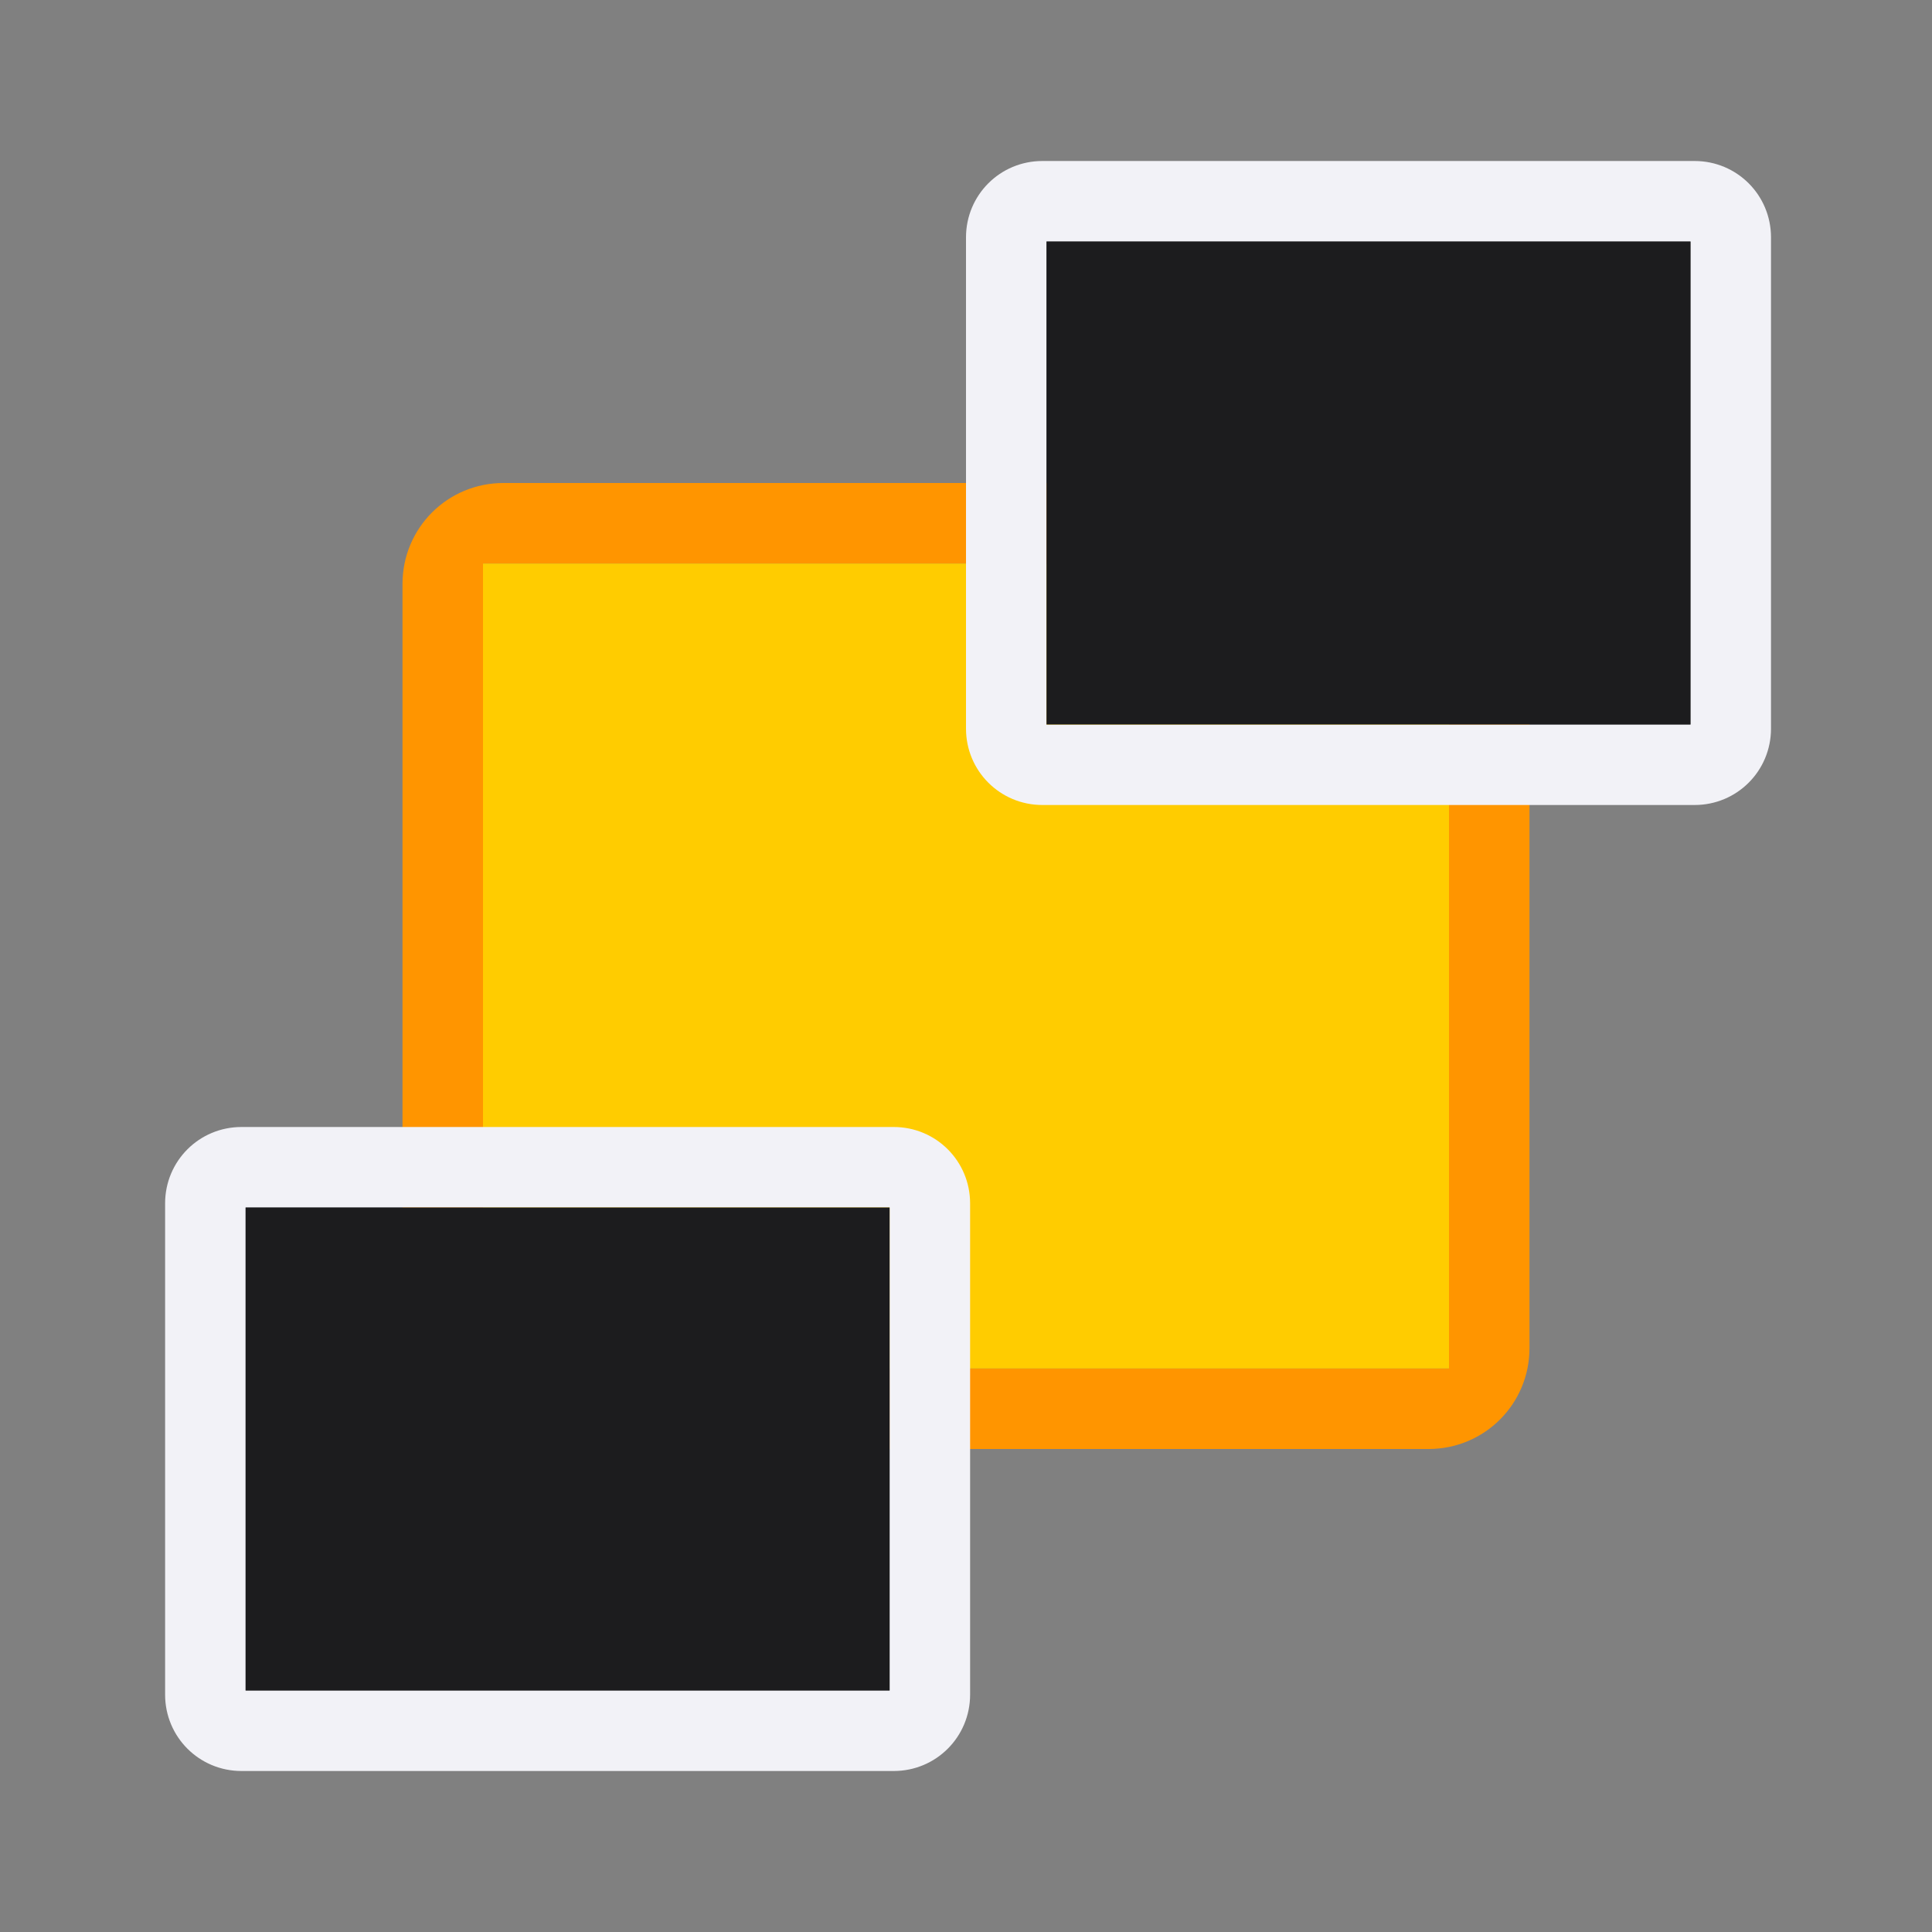<svg viewBox="0 0 24 24" xmlns="http://www.w3.org/2000/svg" xmlns:xlink="http://www.w3.org/1999/xlink"><rect x="0" y="0" width="24" height="24" fill="#808080" stroke="none"/><linearGradient id="a" gradientTransform="translate(-12 28)" gradientUnits="userSpaceOnUse" x1="10" x2="10" y1="16" y2="2"><stop offset="0" stop-color="#2c2c2e"/><stop offset=".25" stop-color="#2c2c2e"/><stop offset="1" stop-color="#1c1c1e"/></linearGradient><linearGradient id="b" gradientUnits="userSpaceOnUse" x1="20" x2="20" xlink:href="#a" y1="9" y2="3"/><linearGradient id="c" gradientUnits="userSpaceOnUse" x1="13.949" x2="13.949" xlink:href="#a" y1="9" y2="3"/><path d="m6.254 6c-.695 0-1.254.559-1.254 1.254v9.492c0 .695.559 1.254 1.254 1.254h11.492c.695 0 1.254-.559 1.254-1.254v-9.492c0-.695-.559-1.254-1.254-1.254zm-.254 1h12v10h-12z" fill="#ff9500"/><path d="m6 7h12v10h-12z" fill="#fc0"/><g transform="translate(-9.949 12)"><path d="m12.949 2c-.526 0-.949.423-.949.949v2.051 4.051c0 .526.423.949.949.949h7.051 1.051c.526 0 .949-.423.949-.949v-2.051-4.051c0-.526-.423-.949-.949-.949h-7.051zm.051 1h1 7v4 2h-1-7v-4z" fill="#f2f2f7"/><path d="m13 3v2 4h7 1v-2-4h-7z" fill="url(#c)"/></g><path d="m12.949 2c-.526 0-.949.423-.949.949v2.051 4.051c0 .526.423.949.949.949h7.051 1.051c.526 0 .949-.423.949-.949v-2.051-4.051c0-.526-.423-.949-.949-.949h-7.051zm.051 1h1 7v4 2h-1-7v-4z" fill="#f2f2f7"/><path d="m13 3v2 4h7 1v-2-4h-7z" fill="url(#b)"/></svg>
